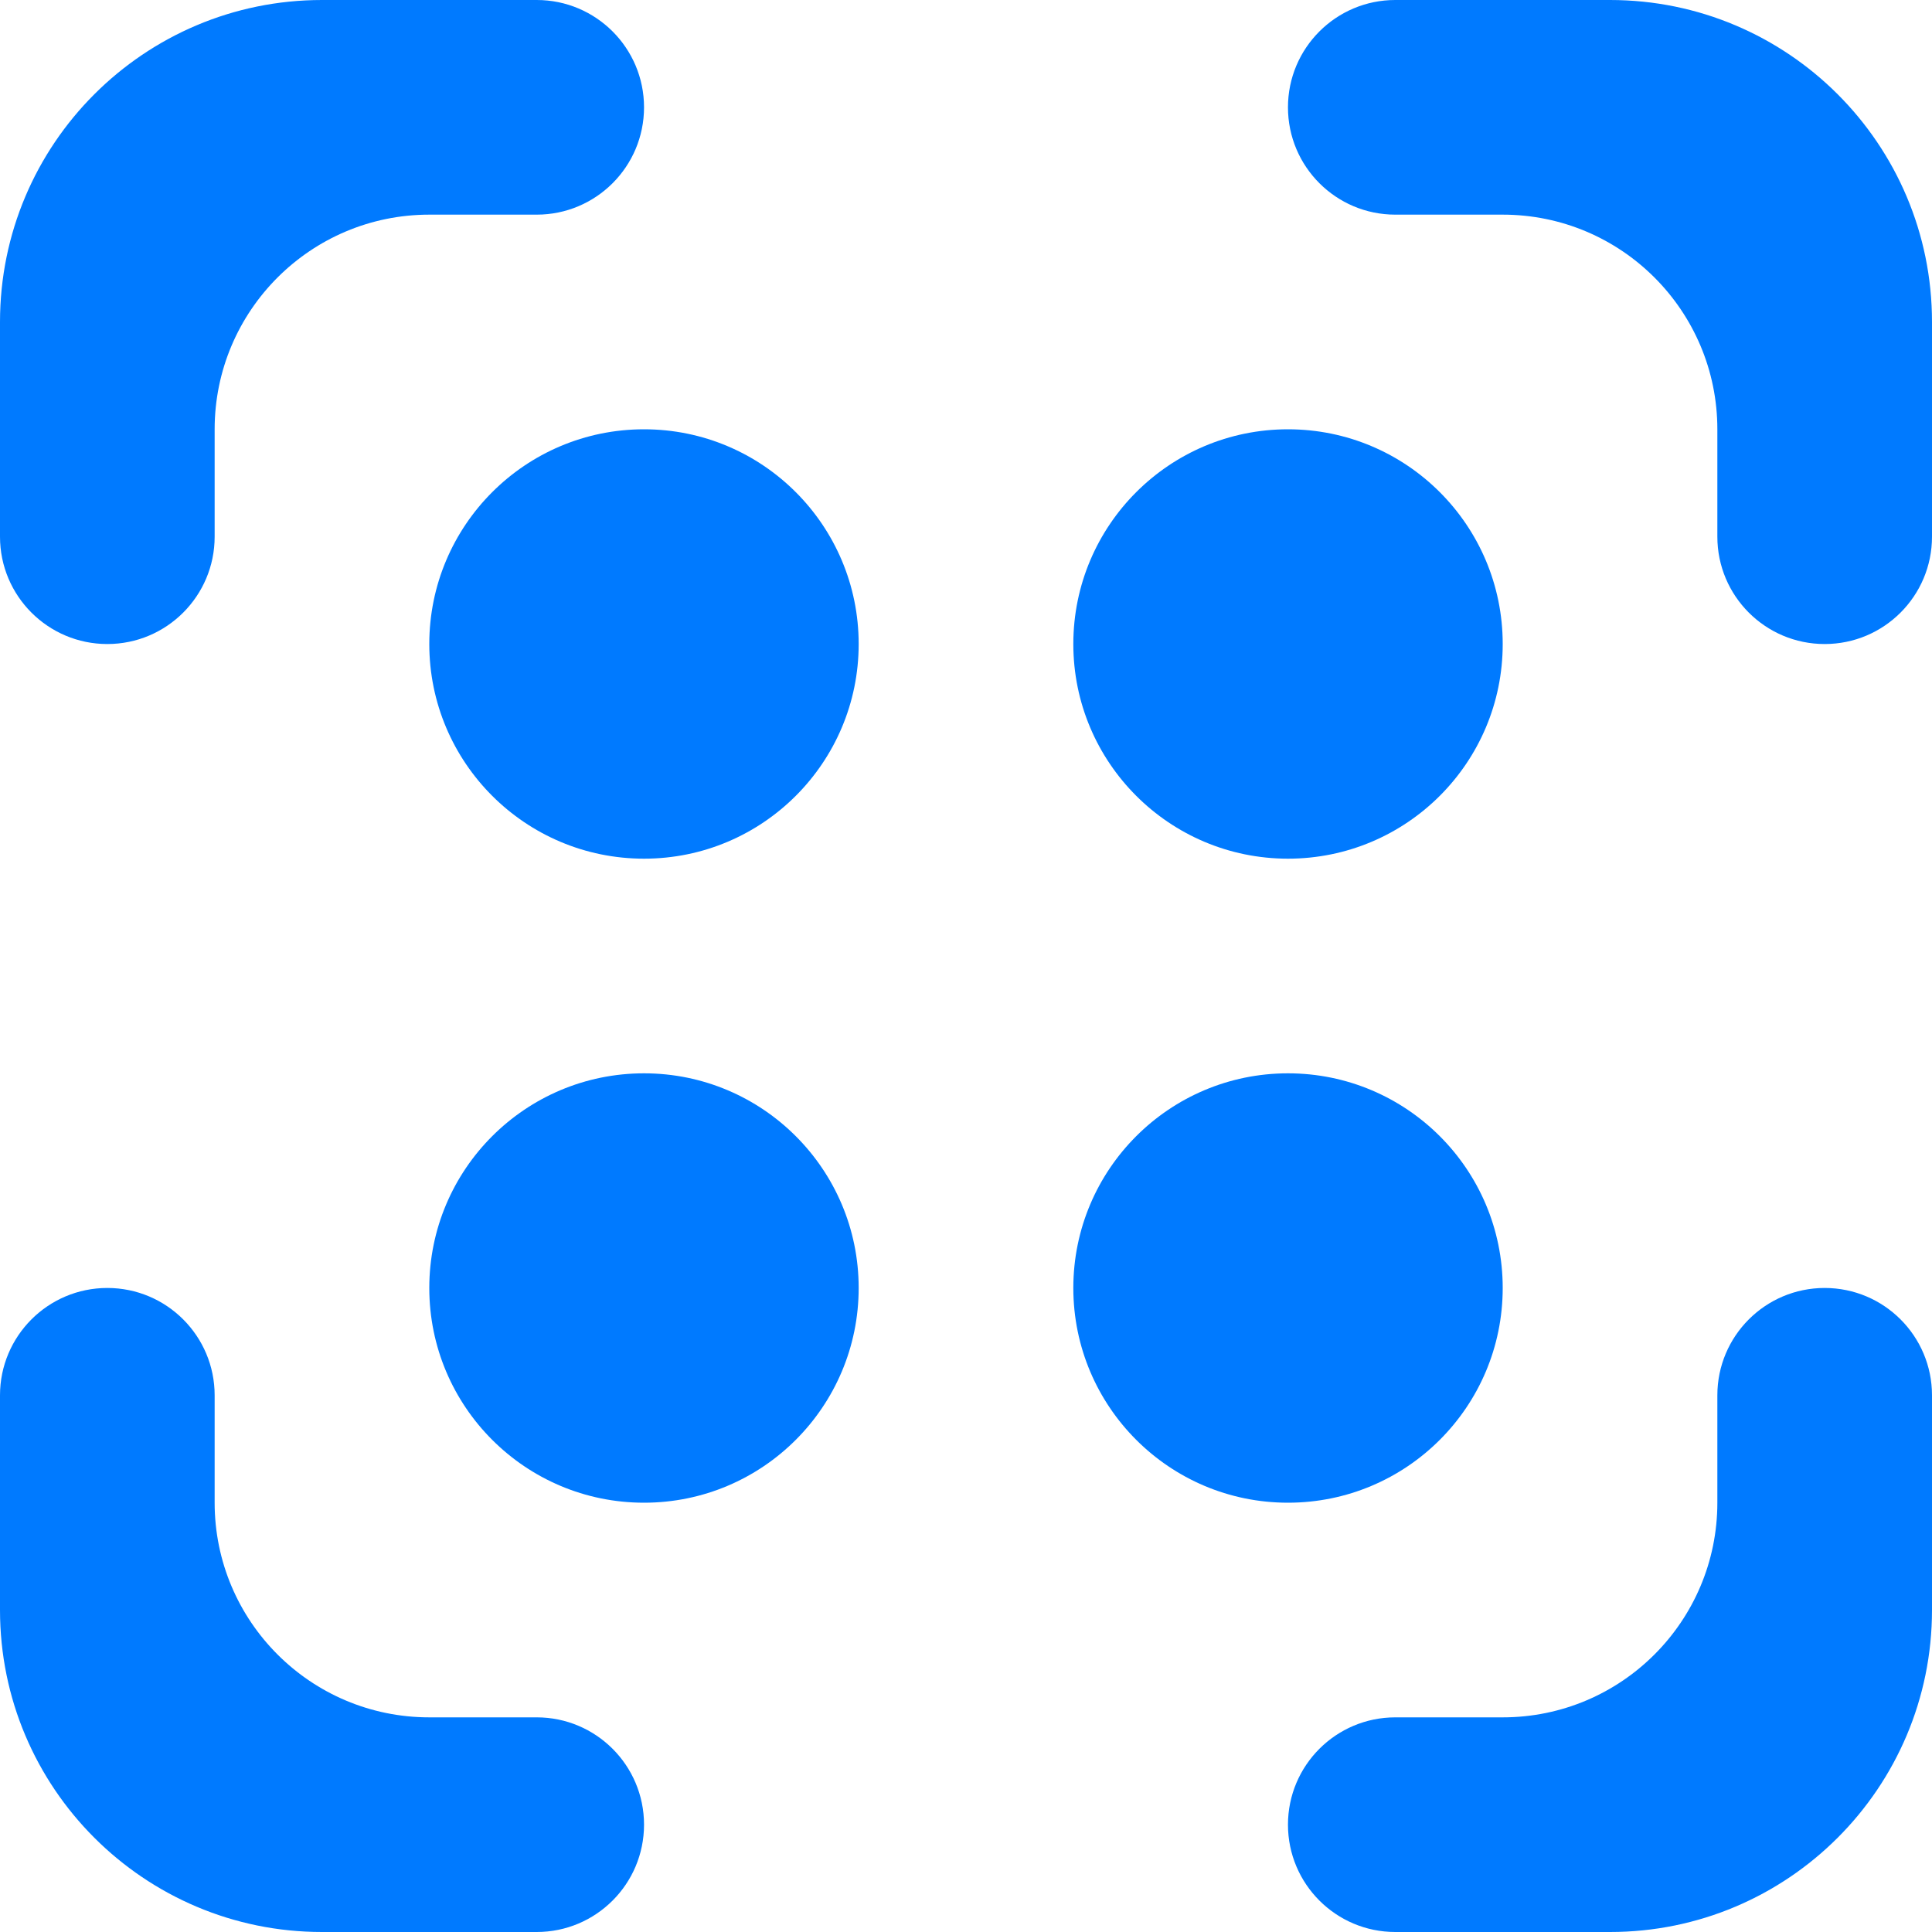 <svg
  width="20"
  height="20"
  viewBox="0 0 20 20"
  fill="none"
  xmlns="http://www.w3.org/2000/svg"
>
<path
    fill-rule="evenodd"
    clip-rule="evenodd"
    d="M13.333 1.111C13.333 0.497 13.831 0 14.444 0H16.667C18.508 0 20 1.492 20 3.333V5.556C20 6.169 19.503 6.667 18.889 6.667C18.275 6.667 17.778 6.169 17.778 5.556V4.444C17.778 3.217 16.783 2.222 15.556 2.222H14.444C13.831 2.222 13.333 1.725 13.333 1.111ZM16.667 20C18.508 20 20 18.508 20 16.667V14.444C20 13.831 19.503 13.333 18.889 13.333C18.275 13.333 17.778 13.831 17.778 14.444V15.556C17.778 16.783 16.783 17.778 15.556 17.778H14.444C13.831 17.778 13.333 18.275 13.333 18.889C13.333 19.503 13.831 20 14.444 20H16.667ZM5.556 0C6.169 0 6.667 0.497 6.667 1.111C6.667 1.725 6.169 2.222 5.556 2.222H4.444C3.217 2.222 2.222 3.217 2.222 4.444V5.556C2.222 6.169 1.725 6.667 1.111 6.667C0.497 6.667 0 6.169 0 5.556V3.333C0 1.492 1.492 0 3.333 0H5.556ZM2.222 14.444C2.222 13.831 1.725 13.333 1.111 13.333C0.497 13.333 0 13.831 0 14.444V16.667C0 18.508 1.492 20 3.333 20H5.556C6.169 20 6.667 19.503 6.667 18.889C6.667 18.275 6.169 17.778 5.556 17.778H4.444C3.217 17.778 2.222 16.783 2.222 15.556V14.444ZM15.556 6.667C15.556 5.439 14.561 4.444 13.333 4.444C12.106 4.444 11.111 5.439 11.111 6.667C11.111 7.894 12.106 8.889 13.333 8.889C14.561 8.889 15.556 7.894 15.556 6.667ZM15.556 13.333C15.556 12.106 14.561 11.111 13.333 11.111C12.106 11.111 11.111 12.106 11.111 13.333C11.111 14.561 12.106 15.556 13.333 15.556C14.561 15.556 15.556 14.561 15.556 13.333ZM4.444 6.667C4.444 5.439 5.439 4.444 6.667 4.444C7.894 4.444 8.889 5.439 8.889 6.667C8.889 7.894 7.894 8.889 6.667 8.889C5.439 8.889 4.444 7.894 4.444 6.667ZM8.889 13.333C8.889 12.106 7.894 11.111 6.667 11.111C5.439 11.111 4.444 12.106 4.444 13.333C4.444 14.561 5.439 15.556 6.667 15.556C7.894 15.556 8.889 14.561 8.889 13.333Z"
    fill="#007AFF"
  />
</svg>
